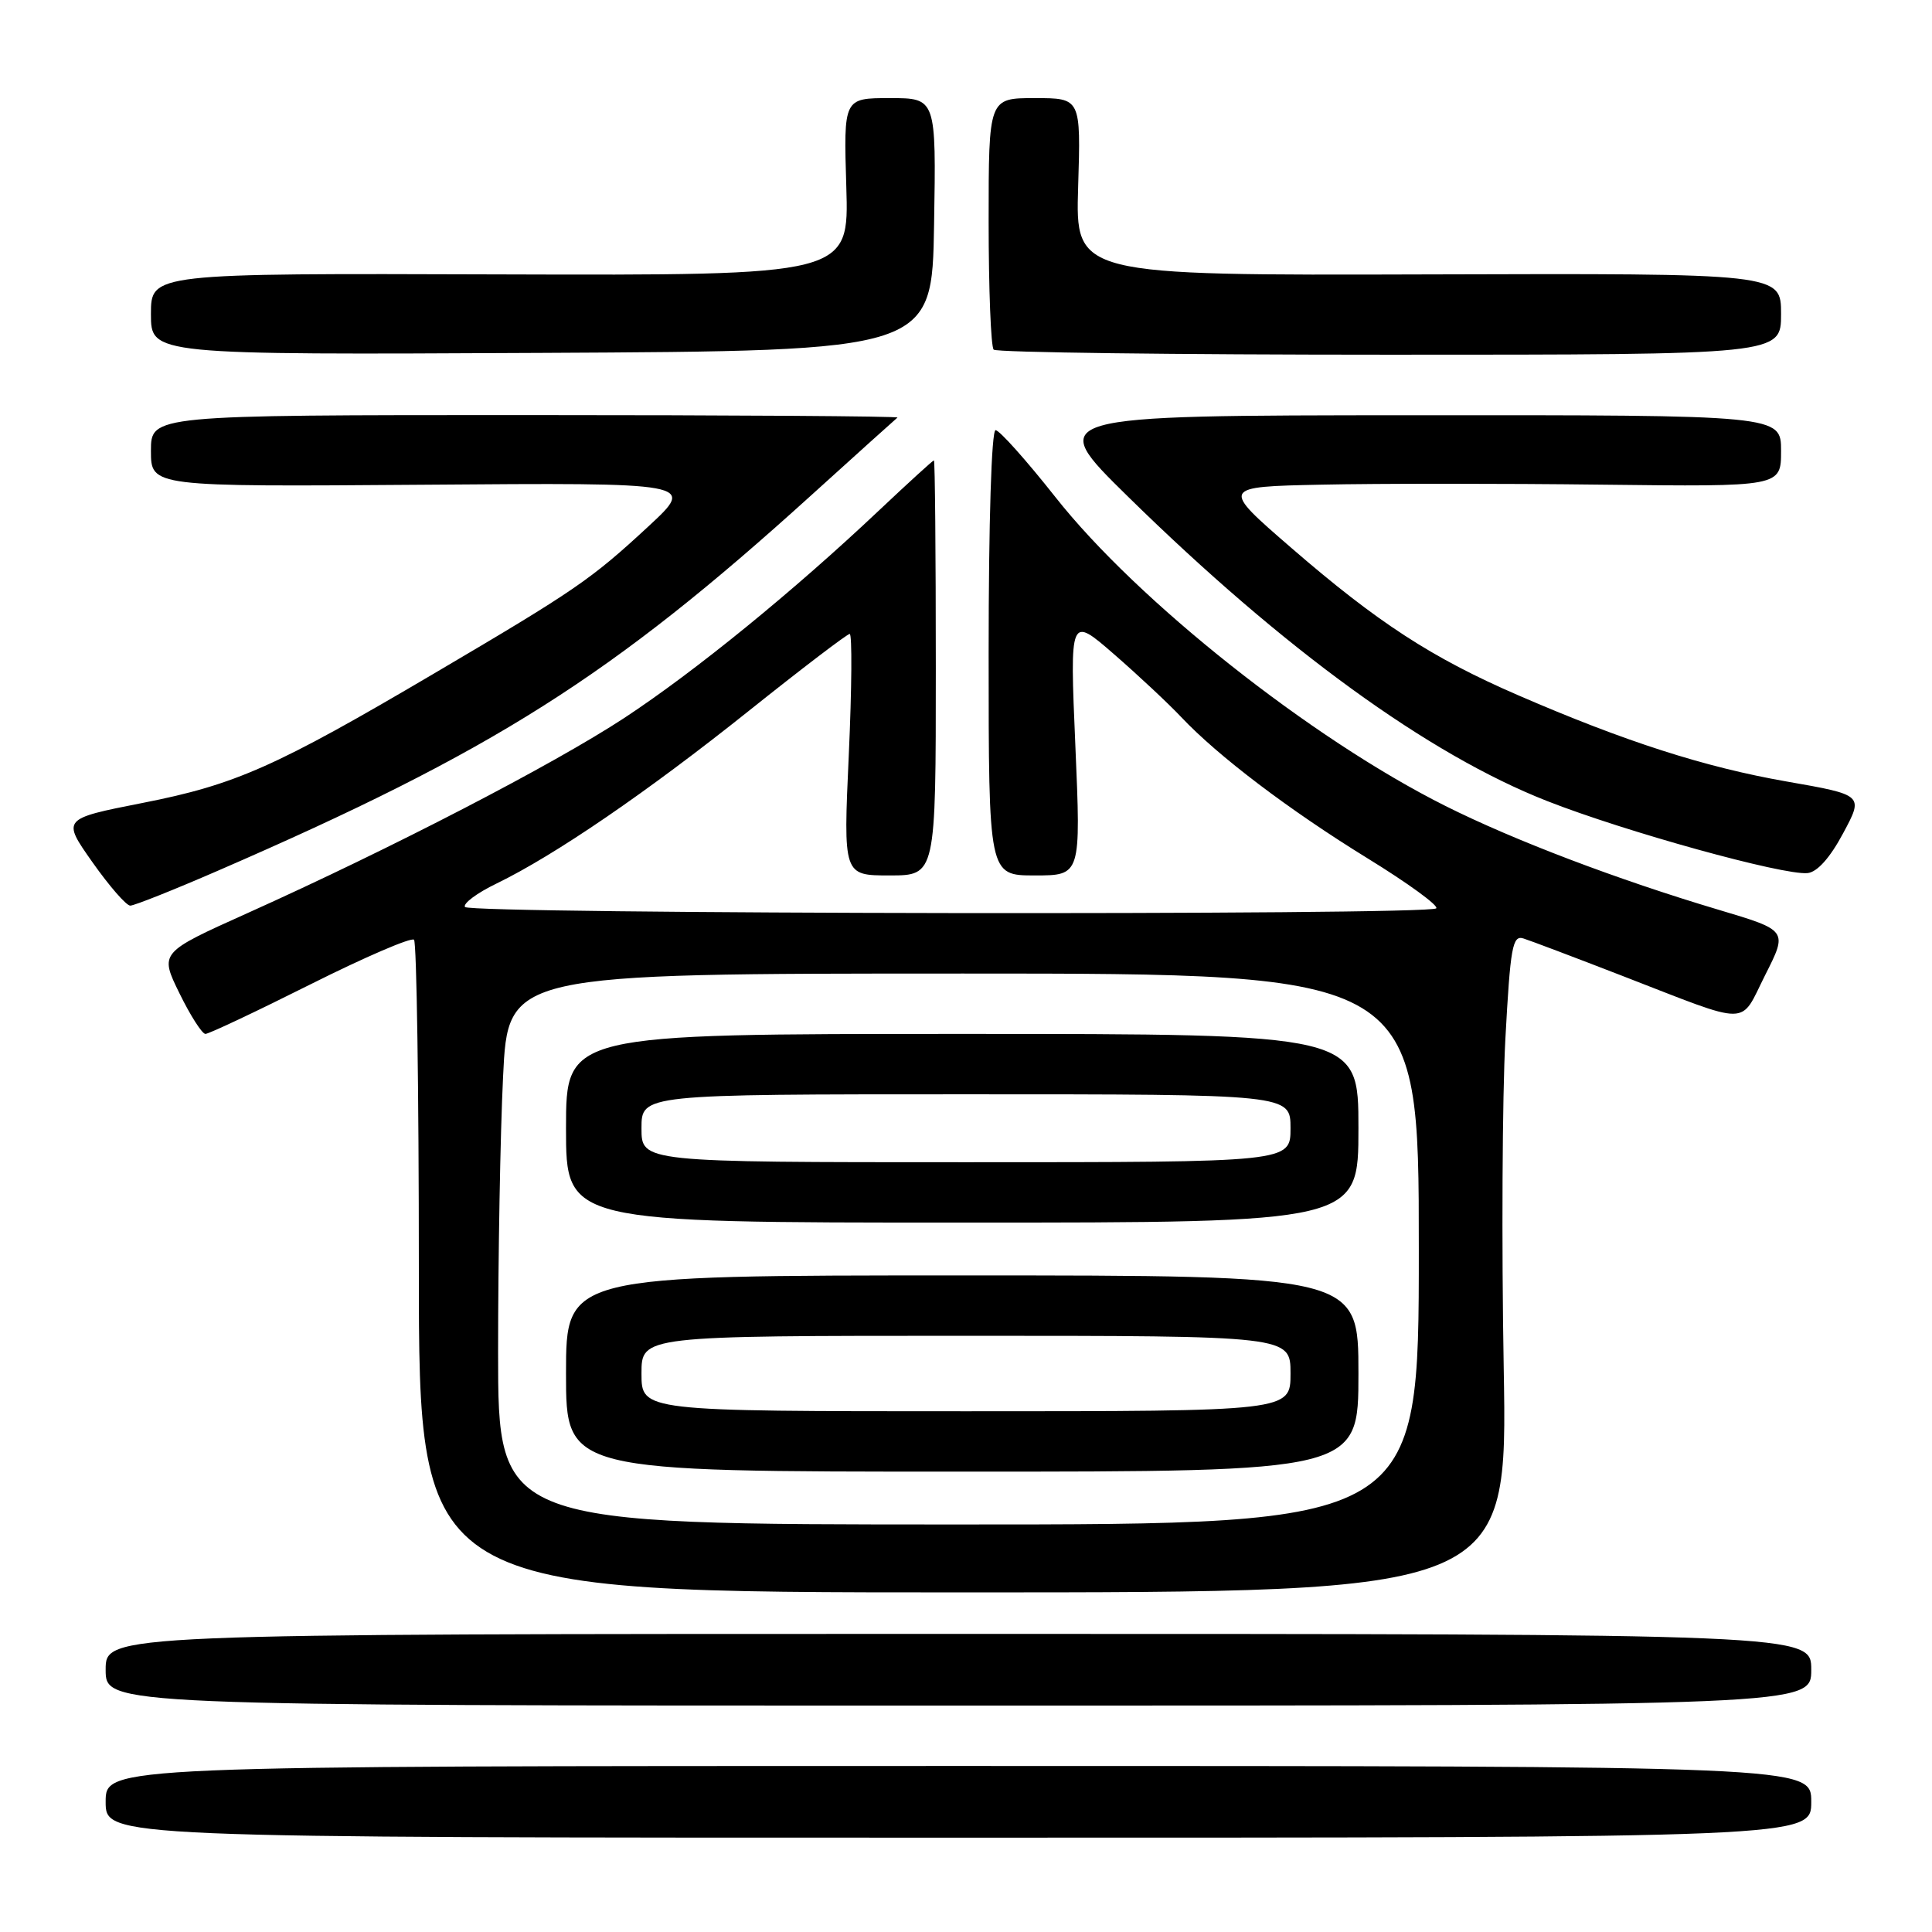 <?xml version="1.0" encoding="UTF-8" standalone="no"?>
<!DOCTYPE svg PUBLIC "-//W3C//DTD SVG 1.1//EN" "http://www.w3.org/Graphics/SVG/1.1/DTD/svg11.dtd" >
<svg xmlns="http://www.w3.org/2000/svg" xmlns:xlink="http://www.w3.org/1999/xlink" version="1.1" viewBox="0 0 256 256">
 <g >
 <path fill="currentColor"
d=" M 240.00 238.75 C 240.00 234.00 240.00 234.00 127.00 234.00 C 14.00 234.00 14.00 234.00 14.00 238.75 C 14.00 243.50 14.00 243.50 127.00 243.50 C 240.00 243.50 240.00 243.50 240.00 238.75 Z  M 240.00 221.25 C 240.00 216.50 240.00 216.50 127.00 216.50 C 14.00 216.50 14.00 216.50 14.00 221.25 C 14.00 226.00 14.00 226.00 127.00 226.00 C 240.00 226.00 240.00 226.00 240.00 221.25 Z  M 199.25 181.25 C 198.96 164.89 199.06 145.27 199.47 137.66 C 200.13 125.48 200.41 123.89 201.86 124.35 C 202.76 124.63 208.68 126.87 215.00 129.32 C 232.28 136.01 230.46 136.02 233.90 129.19 C 236.89 123.28 236.89 123.28 227.69 120.54 C 214.34 116.56 200.64 111.36 191.52 106.79 C 173.76 97.90 150.71 79.65 139.84 65.86 C 135.99 60.99 132.43 57.00 131.92 57.00 C 131.38 57.00 131.00 69.14 131.00 86.50 C 131.00 116.00 131.00 116.00 137.11 116.00 C 143.23 116.00 143.23 116.00 142.49 98.79 C 141.75 81.59 141.75 81.59 147.63 86.70 C 150.86 89.51 154.85 93.25 156.50 95.00 C 161.38 100.18 170.84 107.35 181.22 113.74 C 186.57 117.03 190.66 120.01 190.31 120.36 C 189.35 121.32 62.20 121.13 61.61 120.18 C 61.33 119.72 63.21 118.32 65.80 117.07 C 73.52 113.32 85.72 104.98 99.24 94.18 C 106.25 88.58 112.26 84.00 112.59 84.00 C 112.92 84.00 112.87 91.20 112.47 100.00 C 111.74 116.00 111.74 116.00 117.87 116.00 C 124.00 116.00 124.00 116.00 124.00 88.50 C 124.00 73.38 123.89 61.00 123.75 61.00 C 123.61 61.00 120.35 63.98 116.50 67.61 C 105.14 78.34 92.11 88.96 82.71 95.14 C 73.31 101.31 51.88 112.41 32.82 120.98 C 21.14 126.23 21.14 126.23 23.78 131.62 C 25.23 134.58 26.78 137.00 27.22 137.00 C 27.67 137.00 33.92 134.05 41.12 130.44 C 48.32 126.83 54.50 124.17 54.86 124.52 C 55.21 124.88 55.50 144.48 55.50 168.08 C 55.50 211.00 55.50 211.00 127.64 211.00 C 199.77 211.00 199.77 211.00 199.25 181.25 Z  M 28.86 115.38 C 65.36 99.54 80.99 89.65 107.50 65.62 C 113.55 60.14 118.69 55.51 118.92 55.33 C 119.15 55.15 96.98 55.00 69.67 55.00 C 20.00 55.00 20.00 55.00 20.00 59.75 C 20.00 64.50 20.00 64.50 56.08 64.23 C 92.17 63.95 92.17 63.95 85.94 69.73 C 78.30 76.80 76.33 78.16 57.50 89.25 C 36.51 101.62 31.22 103.97 18.91 106.39 C 8.20 108.50 8.20 108.50 12.25 114.25 C 14.48 117.41 16.73 120.00 17.26 120.00 C 17.79 120.00 23.01 117.92 28.86 115.38 Z  M 244.22 110.42 C 246.95 105.34 246.95 105.34 236.72 103.55 C 225.86 101.65 215.31 98.26 201.13 92.11 C 189.73 87.17 182.55 82.50 171.12 72.61 C 161.75 64.50 161.75 64.50 175.12 64.22 C 182.48 64.06 199.19 64.06 212.25 64.22 C 236.00 64.50 236.00 64.50 236.00 59.75 C 236.00 55.00 236.00 55.00 187.25 55.02 C 138.50 55.05 138.50 55.05 149.50 65.84 C 170.10 86.05 189.27 99.97 205.00 106.14 C 215.35 110.21 236.29 116.00 239.50 115.69 C 240.78 115.57 242.48 113.68 244.22 110.42 Z  M 123.77 29.75 C 124.05 13.00 124.05 13.00 117.91 13.00 C 111.78 13.00 111.78 13.00 112.14 24.75 C 112.50 36.50 112.50 36.50 66.25 36.36 C 20.00 36.21 20.00 36.21 20.00 41.62 C 20.00 47.02 20.00 47.02 71.75 46.76 C 123.50 46.50 123.50 46.50 123.77 29.75 Z  M 236.00 41.61 C 236.00 36.22 236.00 36.22 189.25 36.36 C 142.50 36.50 142.50 36.50 142.86 24.75 C 143.22 13.00 143.22 13.00 137.11 13.00 C 131.00 13.00 131.00 13.00 131.00 29.33 C 131.00 38.32 131.30 45.97 131.67 46.33 C 132.03 46.70 155.66 47.00 184.17 47.00 C 236.00 47.00 236.00 47.00 236.00 41.61 Z  M 66.00 179.16 C 66.00 166.60 66.29 150.17 66.66 142.66 C 67.31 129.00 67.31 129.00 127.66 129.00 C 188.00 129.00 188.00 129.00 188.00 165.50 C 188.00 202.00 188.00 202.00 127.00 202.00 C 66.00 202.00 66.00 202.00 66.00 179.16 Z  M 180.00 182.00 C 180.00 169.00 180.00 169.00 127.50 169.00 C 75.00 169.00 75.00 169.00 75.00 182.00 C 75.00 195.00 75.00 195.00 127.50 195.00 C 180.00 195.00 180.00 195.00 180.00 182.00 Z  M 180.00 149.50 C 180.00 137.00 180.00 137.00 127.50 137.00 C 75.00 137.00 75.00 137.00 75.00 149.50 C 75.00 162.00 75.00 162.00 127.50 162.00 C 180.00 162.00 180.00 162.00 180.00 149.50 Z  M 85.00 182.00 C 85.00 177.00 85.00 177.00 128.00 177.00 C 171.00 177.00 171.00 177.00 171.00 182.00 C 171.00 187.00 171.00 187.00 128.00 187.00 C 85.00 187.00 85.00 187.00 85.00 182.00 Z  M 85.00 149.50 C 85.00 145.00 85.00 145.00 128.00 145.00 C 171.00 145.00 171.00 145.00 171.00 149.50 C 171.00 154.00 171.00 154.00 128.00 154.00 C 85.00 154.00 85.00 154.00 85.00 149.50 Z "/>
</g>
</svg>